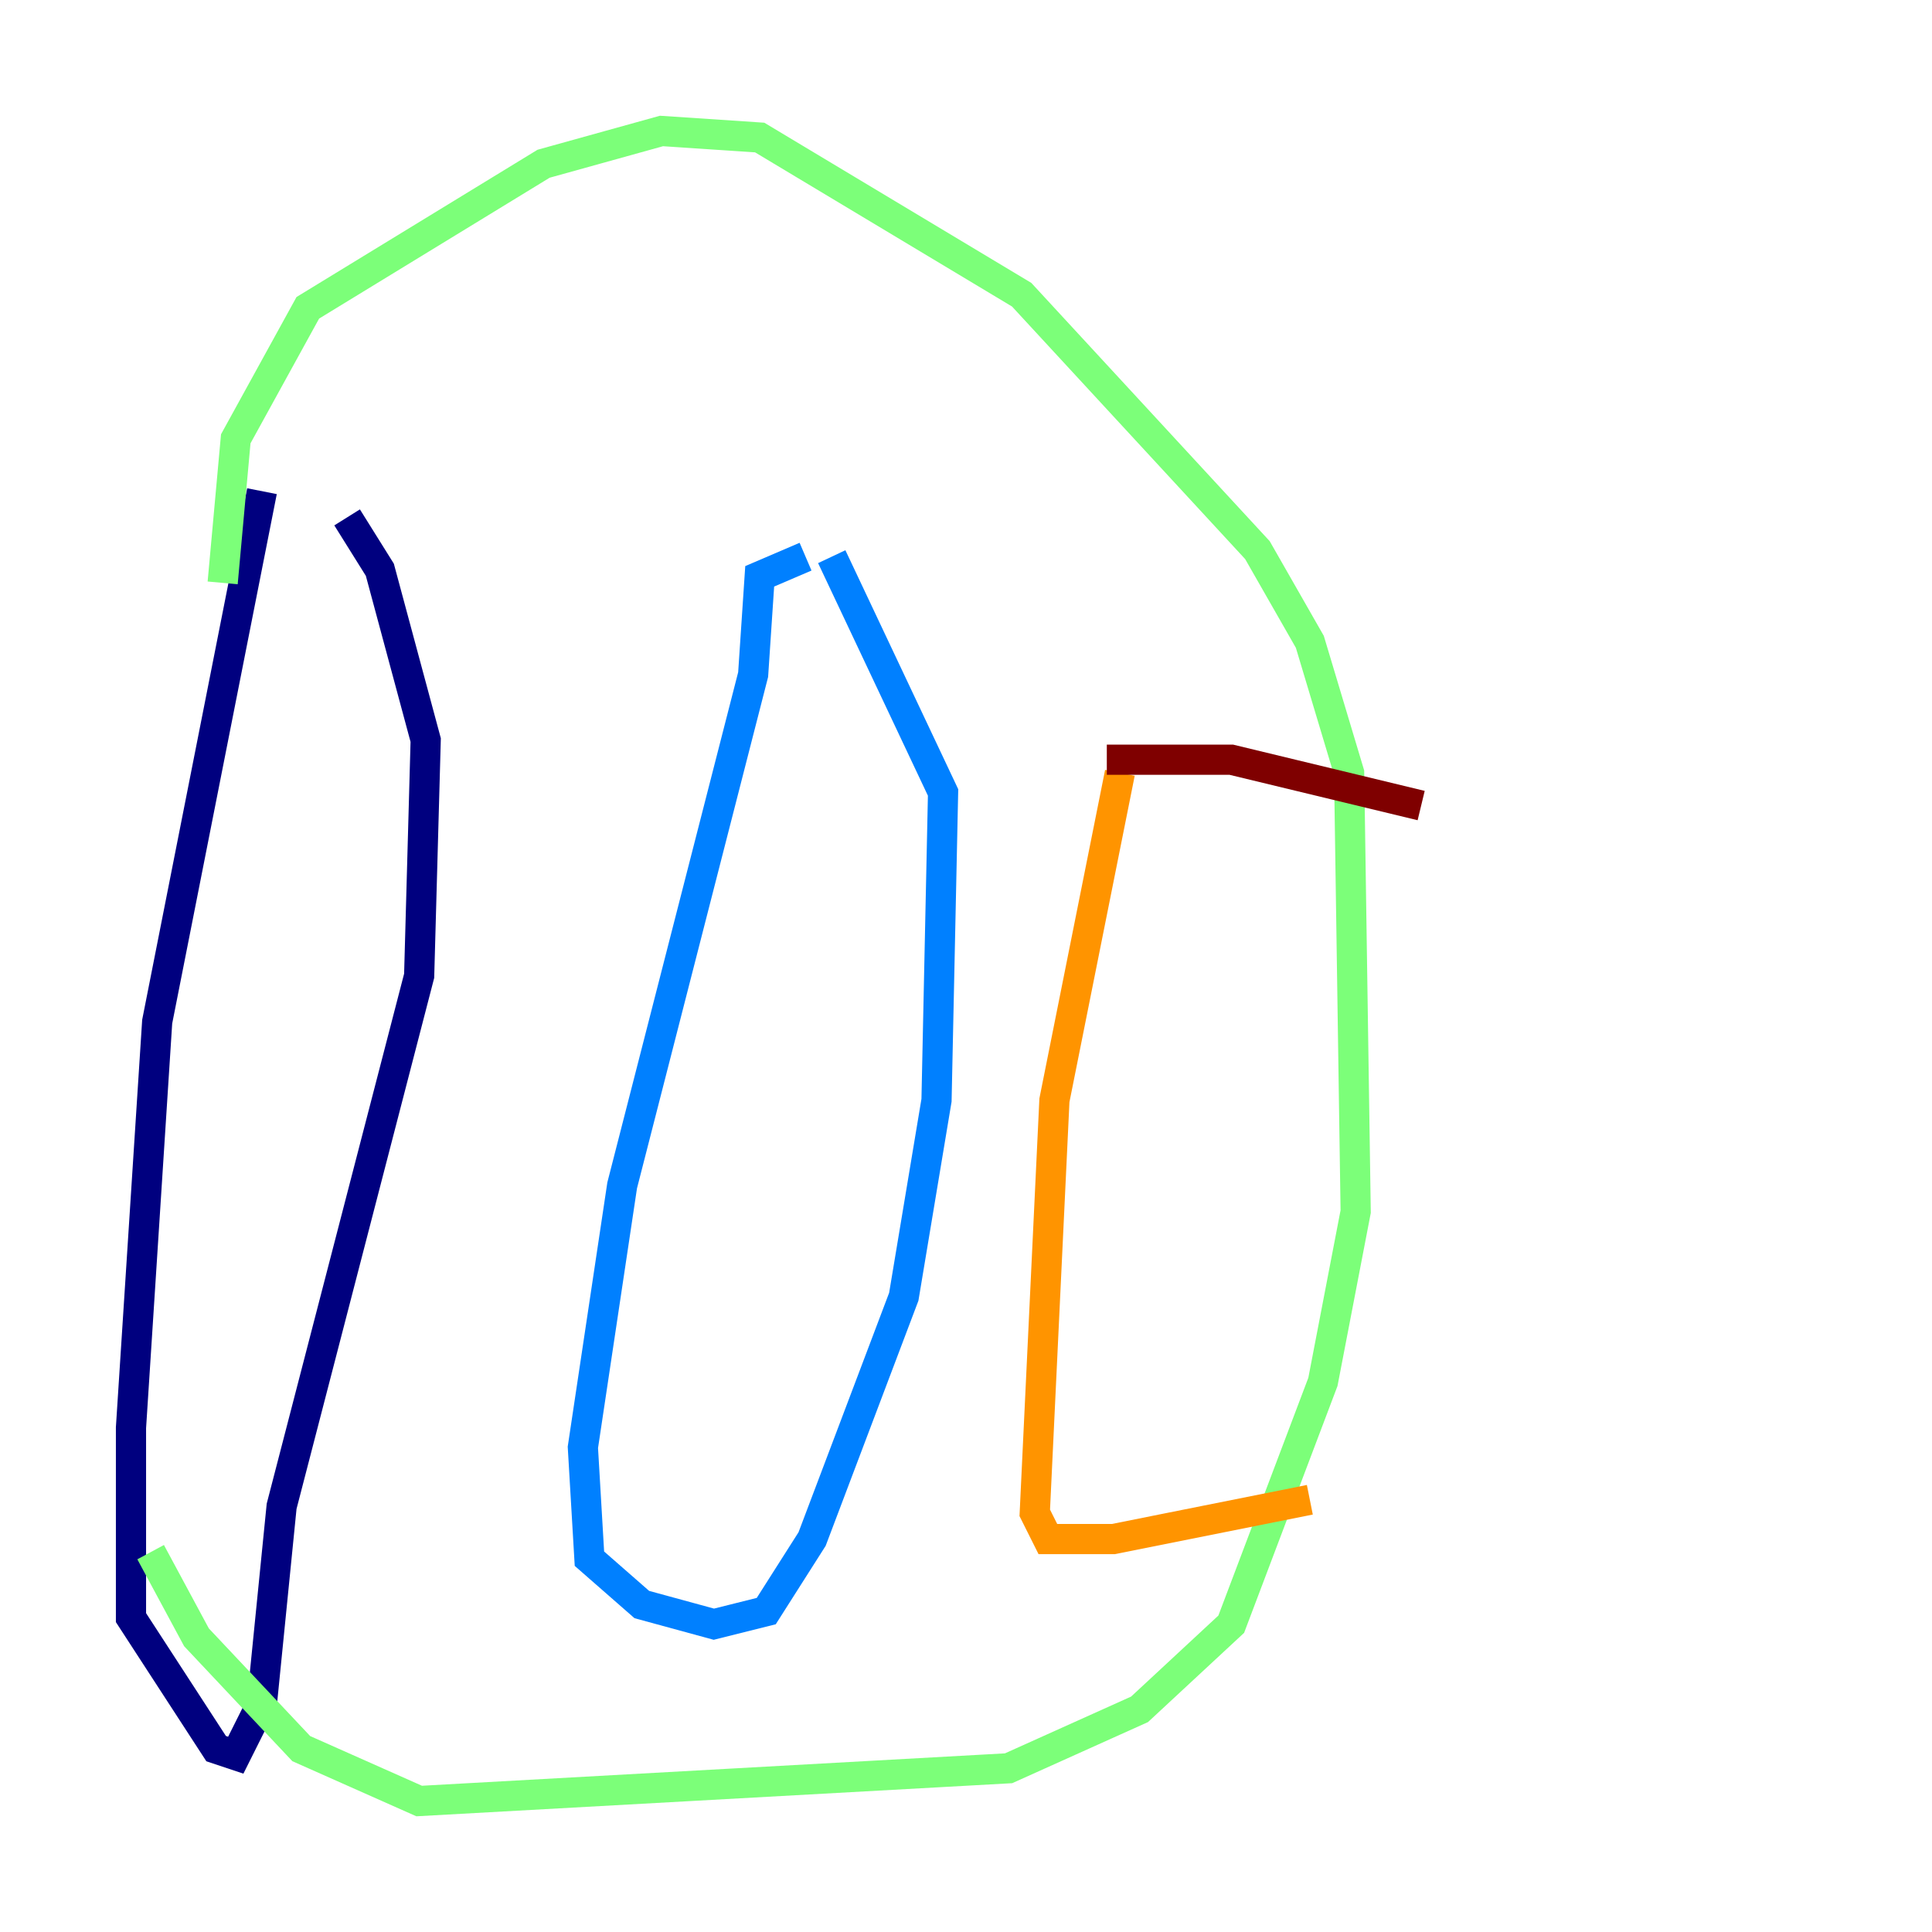 <?xml version="1.0" encoding="utf-8" ?>
<svg baseProfile="tiny" height="128" version="1.2" viewBox="0,0,128,128" width="128" xmlns="http://www.w3.org/2000/svg" xmlns:ev="http://www.w3.org/2001/xml-events" xmlns:xlink="http://www.w3.org/1999/xlink"><defs /><polyline fill="none" points="17.356,32.542 10.414,67.688 8.678,94.59 8.678,107.173 14.319,115.851 15.62,116.285 17.356,112.814 18.658,99.797 27.77,64.651 28.203,49.031 25.166,37.749 22.997,34.278" stroke="#00007f" stroke-width="2" /><polyline fill="none" points="53.37,36.881 50.332,38.183 49.898,44.691 41.22,78.536 38.617,95.891 39.051,103.268 42.522,106.305 47.295,107.607 50.766,106.739 53.803,101.966 59.878,85.912 62.047,72.895 62.481,52.502 55.105,36.881" stroke="#0080ff" stroke-width="2" /><polyline fill="none" points="14.752,38.617 15.62,29.071 20.393,20.393 36.014,10.848 43.824,8.678 50.332,9.112 67.688,19.525 83.308,36.447 86.78,42.522 89.383,51.2 89.817,80.271 87.647,91.552 81.573,107.607 75.498,113.248 66.82,117.153 27.77,119.322 19.959,115.851 13.017,108.475 9.98,102.834" stroke="#7cff79" stroke-width="2" /><polyline fill="none" points="74.197,51.2 69.858,72.895 68.556,100.231 69.424,101.966 73.763,101.966 86.78,99.363" stroke="#ff9400" stroke-width="2" /><polyline fill="none" points="73.329,50.332 81.573,50.332 94.156,53.37" stroke="#7f0000" stroke-width="2" /></svg>